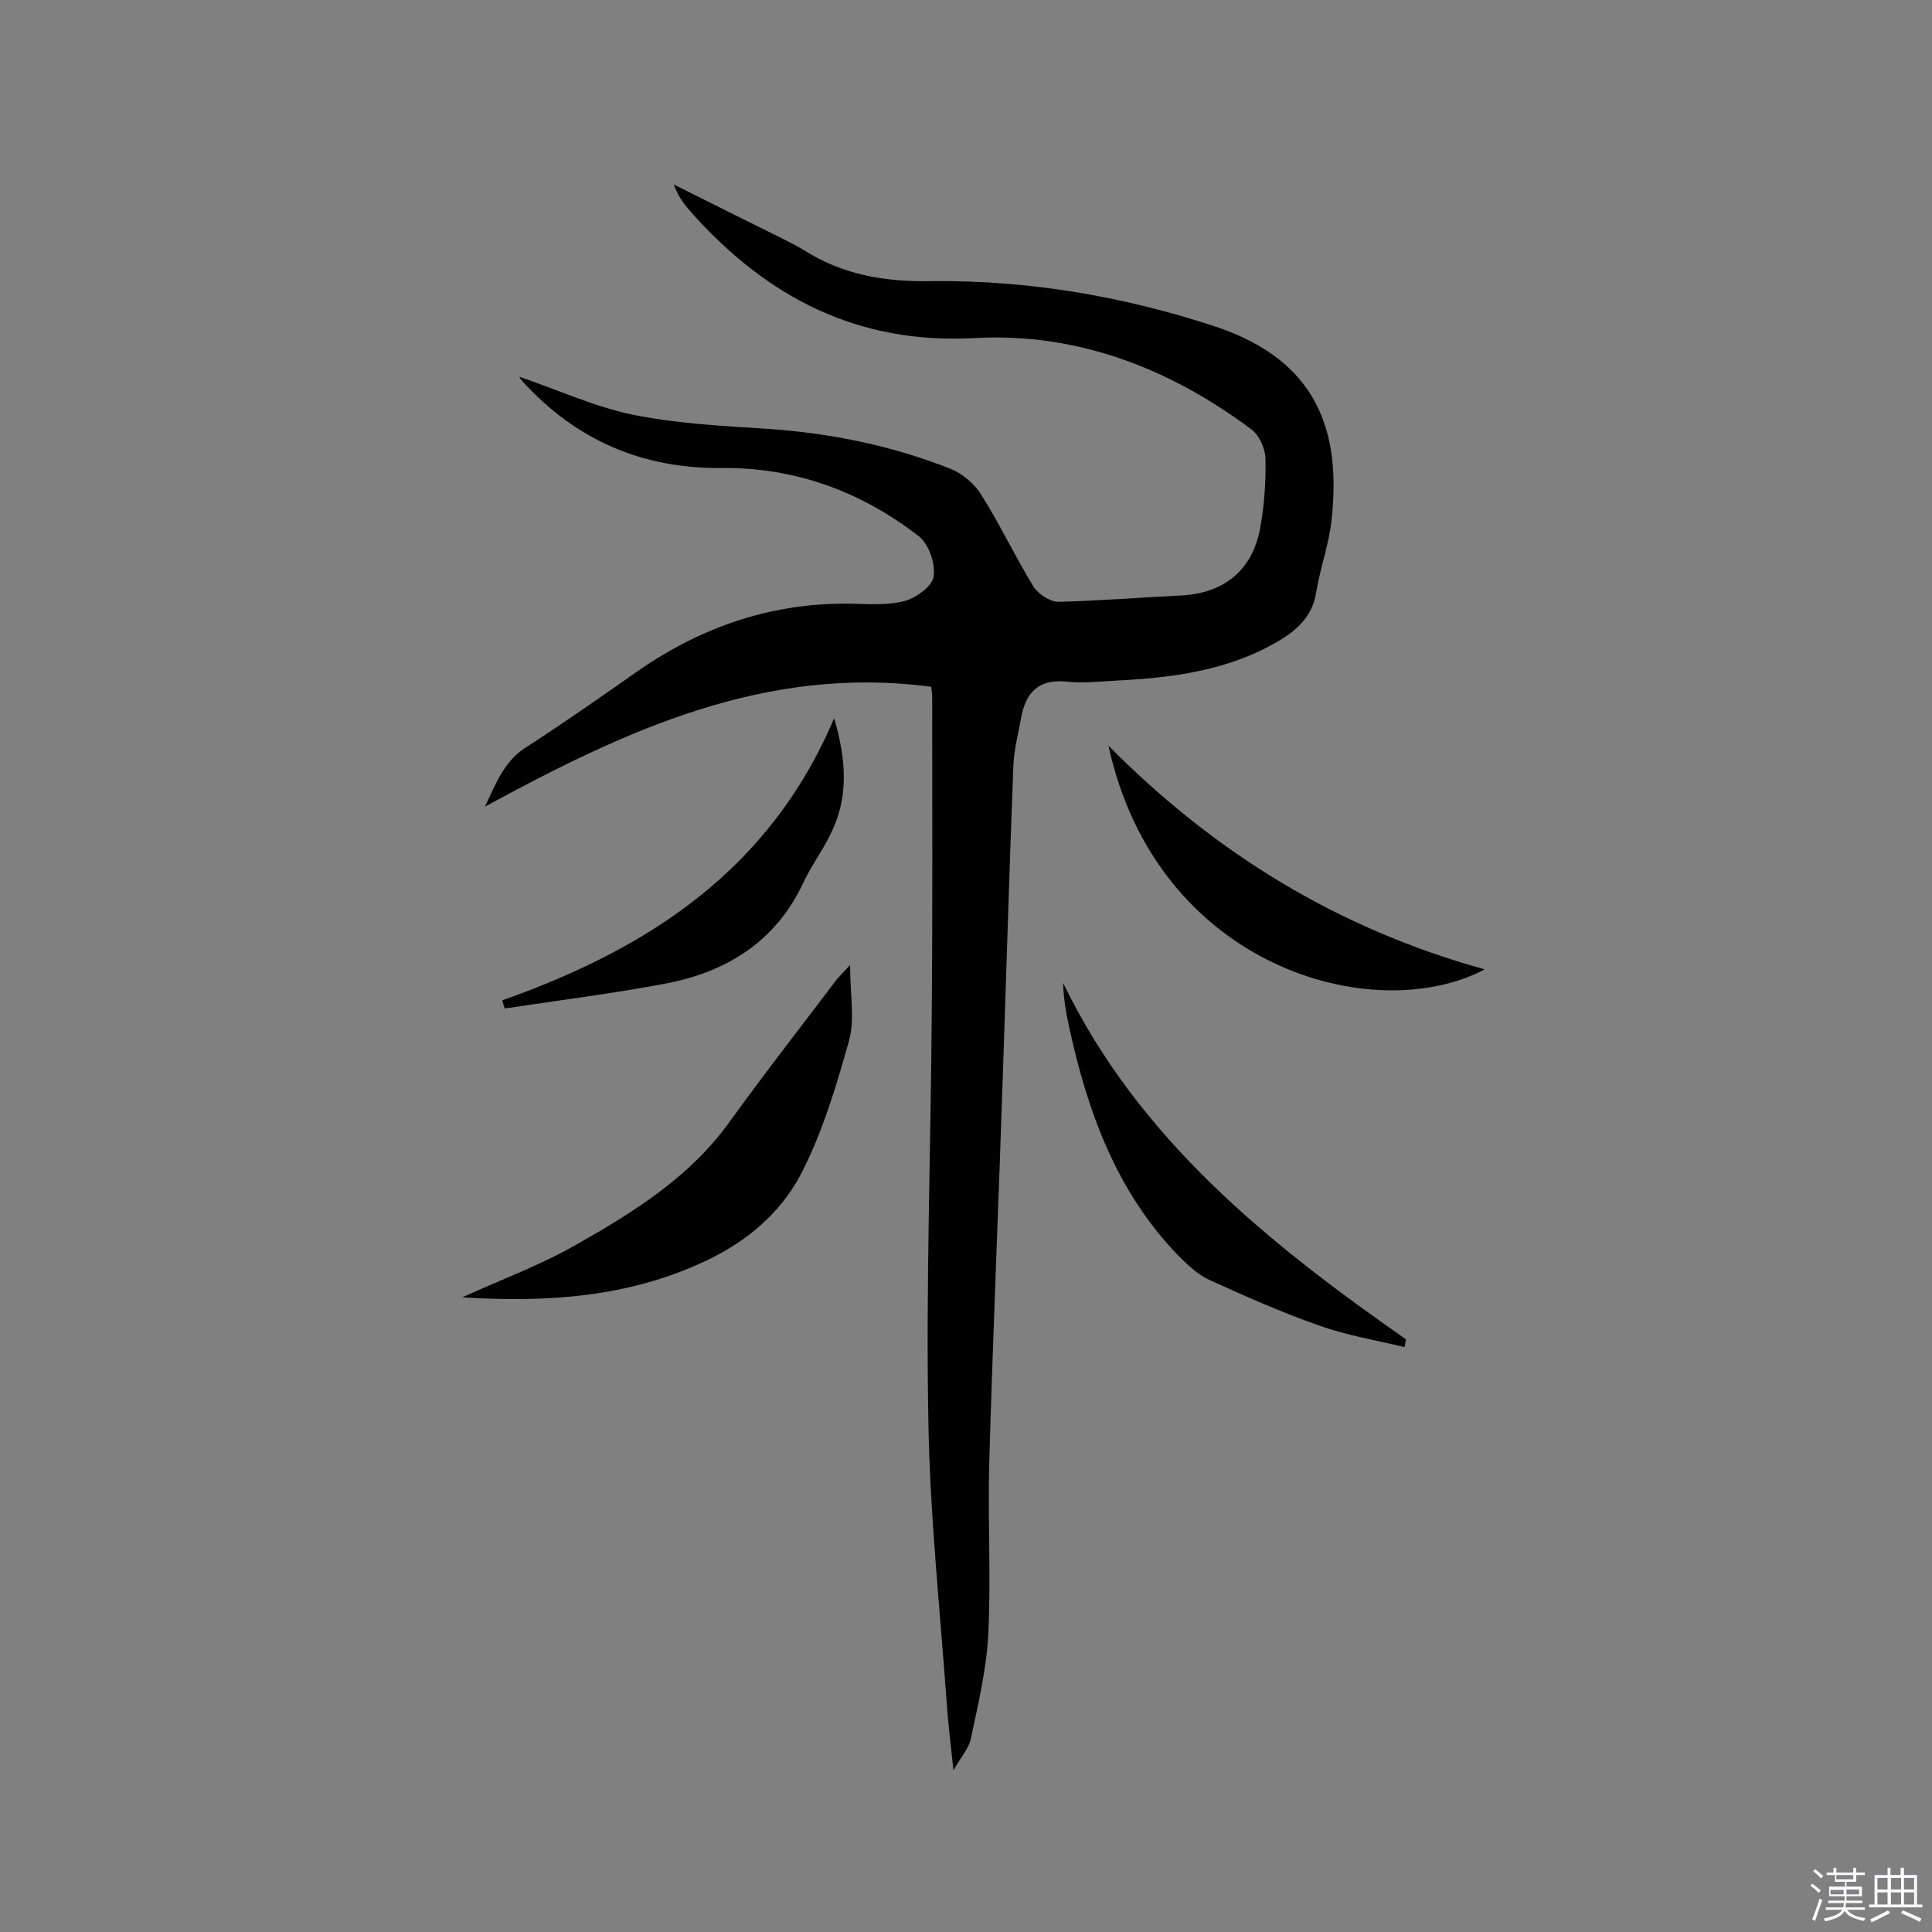 <svg enable-background="new 0 0 400 400" viewBox="0 0 400 400" xmlns="http://www.w3.org/2000/svg"><rect x="0" y="0" width="400" height="400" fill="#808080" stroke="none"/><path d="m374.8 390.4.4-.4c.7.5 1.3 1 1.8 1.4l-.5.5c-.5-.6-1.1-1.1-1.7-1.5zm1 7.3-.6-.3c.5-1.4 1.1-2.8 1.5-4.3.2.1.4.2.6.3-.5 1.3-1 2.8-1.5 4.3zm-.4-10.3.4-.4c.4.3 1 .8 1.7 1.4l-.5.5c-.4-.5-1-1-1.6-1.5zm2.5.3h1.7v-1h.6v1h3.5v-1h.6v1h1.8v.5h-1.8v1.4h-2v1h3.2v2h-3.2v.9h3.3v.5h-3.4c0 .3-.1.6-.1.9h4v.5h-3.7c.7.9 1.9 1.5 3.8 1.7-.1.2-.2.4-.3.6-2.1-.4-3.5-1.1-4-2.1-.4 1-1.8 1.7-4 2.2-.1-.2-.2-.4-.3-.6 2.1-.4 3.4-1 3.8-1.8h-3.4v-.5h3.6c.1-.3.1-.6.2-.9h-3.3v-.5h3.4c0-.3 0-.6 0-.9h-3.2v-2h3.3v-1h-2.1v-1.4h-1.7v-.5zm1.1 3.5v1h2.7c0-.3 0-.4 0-.4 0-.1 0-.2 0-.2 0-.1 0-.2 0-.3h-2.7zm1.2-3v.9h3.5v-.9zm4.7 3h-2.6v.6.4h2.6z" fill="#fbfafc"/><path d="m393.6 386.7h.6v1.5h2.7v6.1h1.1v.6h-11v-.6h1.1v-6.1h2.7v-1.5h.6v1.5h2.1v-1.5zm-2.7 8.8.4.6c-1.2.6-2.5 1.3-3.8 1.9-.1-.2-.2-.4-.3-.6 1.2-.6 2.5-1.2 3.7-1.9zm-2.2-6.7v2.4h2.1v-2.4zm0 3v2.5h2.1v-2.5zm2.8-3v2.4h2.1v-2.4zm0 3v2.5h2.1v-2.5zm6 6.1c-1.4-.7-2.7-1.3-3.9-1.8l.3-.6c1.5.6 2.7 1.2 3.9 1.7zm-1.2-9.1h-2.1v2.4h2.1zm-2.1 3v2.5h2.1v-2.5z" fill="#fbfafc"/><g fill="#010000"><path d="m192.8 142.2c-34.2-4.6-63.3 9-92.4 24.8 2.3-4.8 3.9-9.3 8.4-12.2 7.9-5.1 15.6-10.5 23.3-15.9 13.4-9.3 28.2-14.3 44.7-13.9 3.6.1 7.3.3 10.6-.6 2.4-.7 5.7-3.1 5.9-5.1.4-2.6-1-6.7-3.1-8.3-12-9.3-25.7-14.3-41-14.1-16.2.1-29.7-5.7-40.7-17.6-.4-.4-.8-.9-1-1.3 7.7 2.6 15.3 6.1 23.2 7.8 9.3 1.9 18.9 2.4 28.4 3 13 .9 25.7 3.5 37.8 8.3 2.4 1 4.9 3.1 6.3 5.4 3.9 6.2 7 12.8 10.8 19 1 1.5 3.4 3.1 5.1 3.1 8.4-.2 16.8-.9 25.2-1.3 9.2-.4 15.2-5.3 16.7-14.5.8-4.6 1.1-9.4 1-14-.1-2-1.3-4.7-2.9-5.9-17-12.7-36.2-20.1-57.4-18.9-24.1 1.3-42.7-8.4-58.2-25.6-1.6-1.8-3.1-3.6-4-6.2 7.6 3.8 15.2 7.6 22.9 11.4 1.3.7 2.6 1.3 3.9 2.1 8.1 5.2 16.9 6.7 26.6 6.5 20-.2 39.6 3.1 58.7 9.4 21.1 7 26.1 21.6 24.1 39.9-.5 5.1-2.4 10.1-3.2 15.2-.8 4.7-3.6 7.5-7.6 9.9-10.4 6.2-21.9 7.7-33.6 8.3-3.6.2-7.2.6-10.7.2-5.8-.5-8.3 2.5-9.2 7.6-.6 3.3-1.5 6.7-1.6 10-.8 20.6-1.4 41.2-2.1 61.8-.9 27.6-2.1 55.1-2.9 82.7-.3 11.8.4 23.7-.2 35.4-.4 7.2-2.1 14.3-3.6 21.4-.4 1.9-1.9 3.6-3.6 6.5-.6-5.5-1.1-9.8-1.4-14-1.4-19.6-3.5-39.1-3.8-58.7-.5-27.7.5-55.5.7-83.2.2-21.9.1-43.9.1-65.8 0-1.1-.1-1.9-.2-2.6z"/><path d="m176 199.8c0 6.1 1 11.2-.2 15.6-2.7 9.6-5.6 19.4-10.2 28.1-4.2 7.8-11.2 13.7-19.6 17.6-15.9 7.5-32.8 8.6-50.3 7.5 8.1-3.7 16.6-6.8 24.3-11.3 11.6-6.6 23-13.8 31.1-25.1 7.2-10 14.8-19.7 22.2-29.5.6-.6 1.1-1.2 2.7-2.9z"/><path d="m290.8 278.9c-5.8-1.4-11.9-2.4-17.5-4.4-7.8-2.7-15.4-6.1-22.9-9.5-2.4-1.1-4.5-3.1-6.4-5-12.9-13.3-18.9-30-22.7-47.6-.6-2.8-1.1-5.7-1.2-8.9 15.7 32.4 42.5 53.9 71 73.8-.1.5-.2 1.1-.3 1.6z"/><path d="m307.4 200.7c-23 12.1-67.9-.4-77.9-46.3 21.8 22 47.2 37.8 77.9 46.3z"/><path d="m104 207.1c30-10.6 55.3-26.8 68.7-58.4 2.6 8.9 3 16.6-.8 24.1-1.7 3.5-4.1 6.7-5.7 10.2-5.7 12-15.8 18.2-28.2 20.6-11.1 2.1-22.3 3.5-33.5 5.2-.2-.6-.4-1.2-.5-1.7z"/></g></svg>
